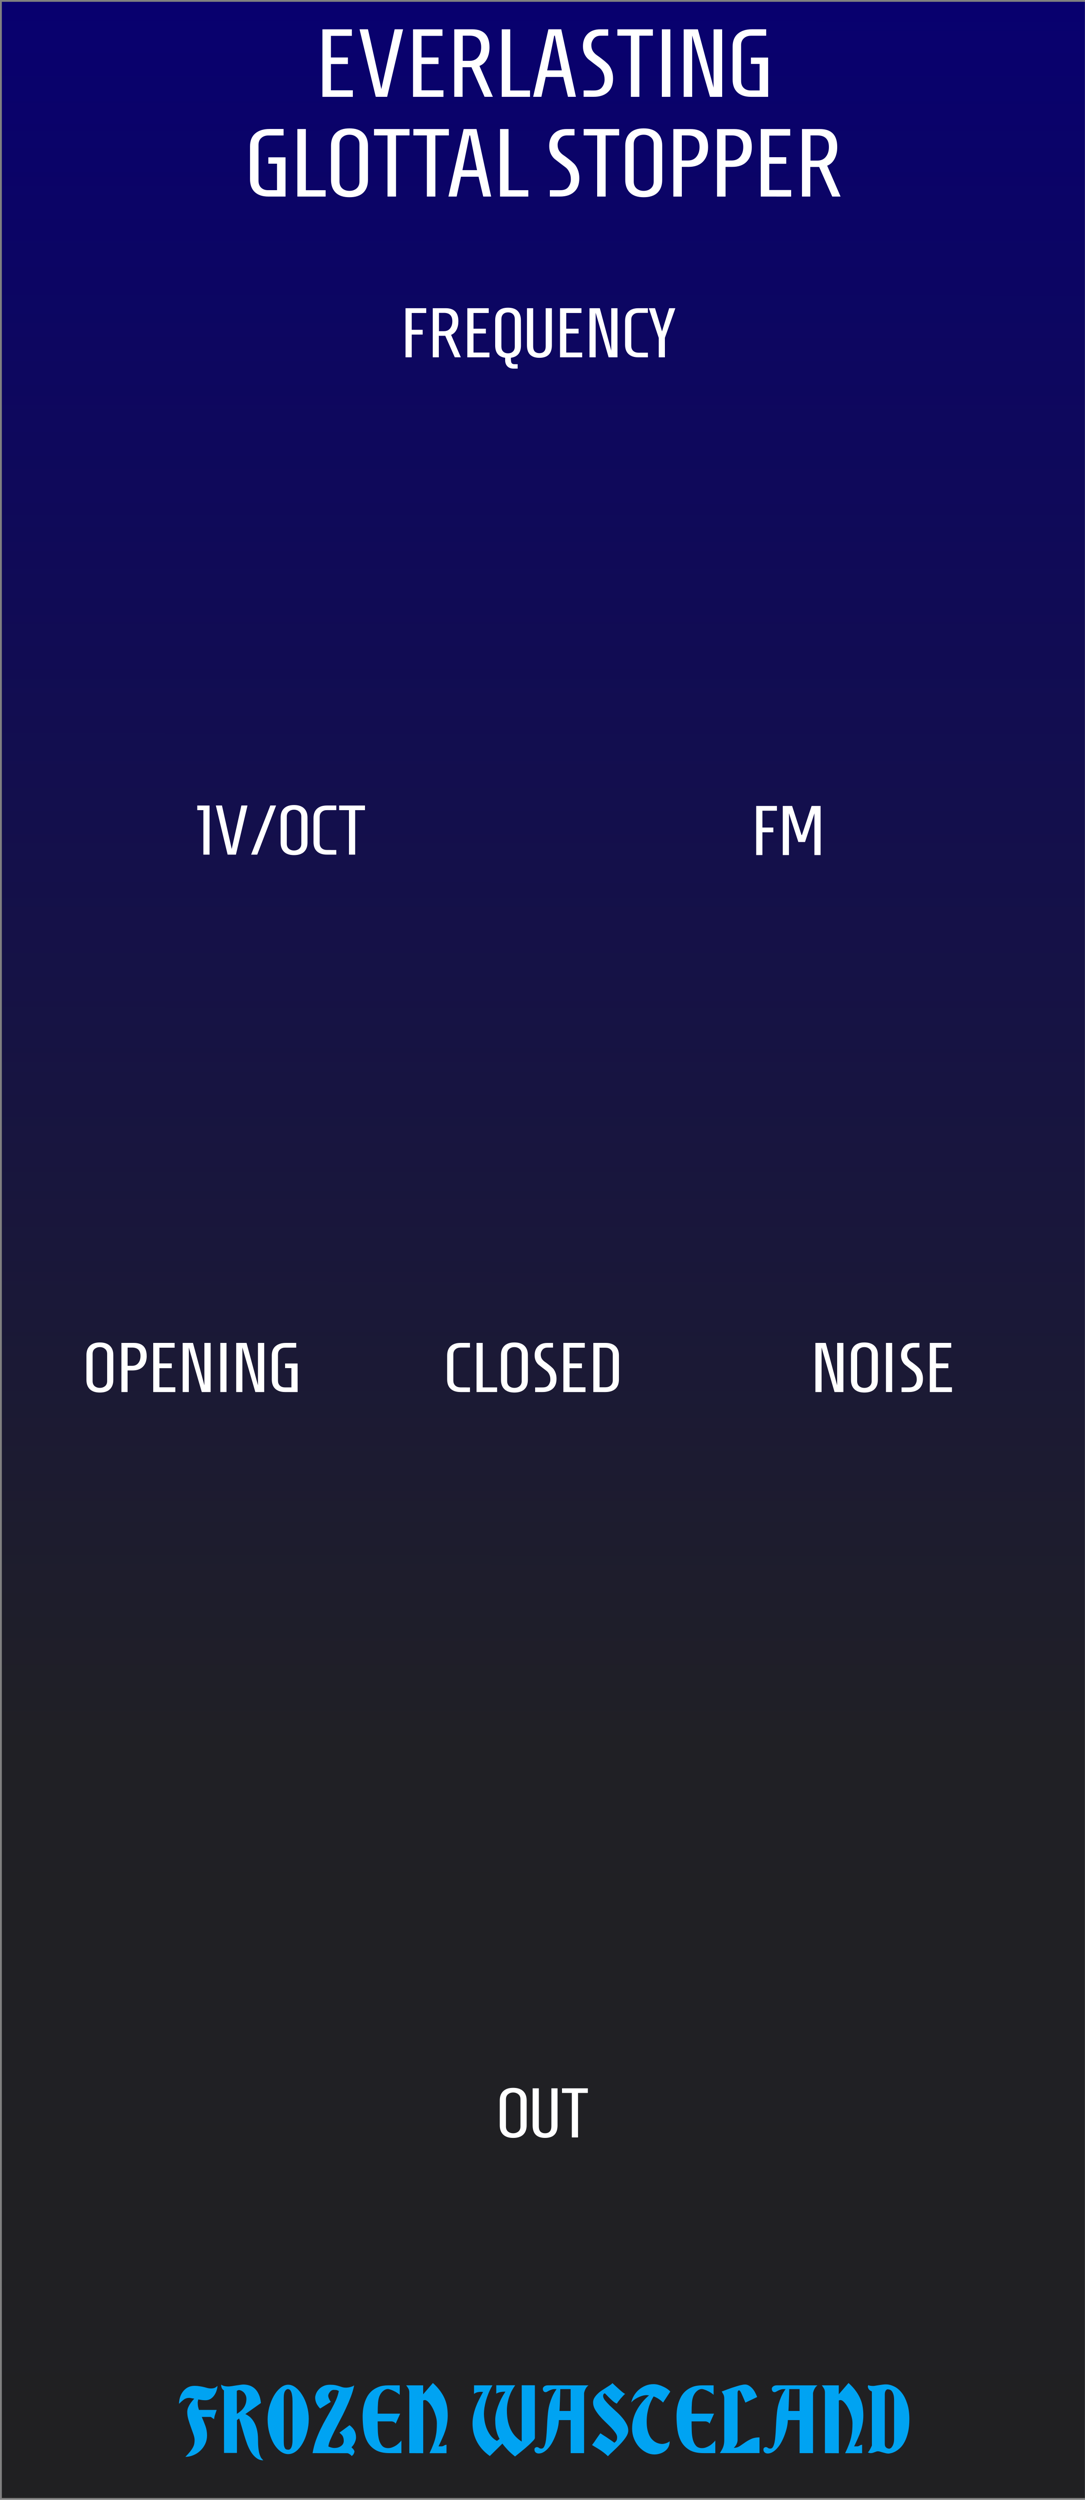 <?xml version="1.0" encoding="UTF-8" standalone="no"?>
<!-- Created with Inkscape (http://www.inkscape.org/) -->

<svg
   xmlns:dc="http://purl.org/dc/elements/1.1/"
   xmlns:cc="http://creativecommons.org/ns#"
   xmlns:rdf="http://www.w3.org/1999/02/22-rdf-syntax-ns#"
   xmlns:svg="http://www.w3.org/2000/svg"
   xmlns="http://www.w3.org/2000/svg"
   xmlns:xlink="http://www.w3.org/1999/xlink"
   xmlns:sodipodi="http://sodipodi.sourceforge.net/DTD/sodipodi-0.dtd"
   xmlns:inkscape="http://www.inkscape.org/namespaces/inkscape"
   width="165"
   height="380"
   viewBox="0 0 43.656 100.542"
   version="1.1"
   id="svg11003"
   inkscape:version="0.92.2 (5c3e80d, 2017-08-06)"
   sodipodi:docname="EverlastingGlottalStopper.svg">
  <rect x="0" y="0" width="43.656" height="100.542" fill="#808080" stroke="none"/>
  <defs
     id="defs10997">
    <linearGradient
       inkscape:collect="always"
       id="linearGradient4682">
      <stop
         style="stop-color:#202022;stop-opacity:1;"
         offset="0"
         id="stop3387" />
      <stop
         style="stop-color:#202025;stop-opacity:1;"
         offset=".3"
         id="stop3388" />
      <stop
         style="stop-color:#08006f;stop-opacity:1;"
         offset="1"
         id="stop3389" />
    </linearGradient>
    <linearGradient
       inkscape:collect="always"
       xlink:href="#linearGradient4682"
       id="linearGradient4684"
       x1="35.22"
       y1="150.858"
       x2="35.24"
       y2="50.164"
       gradientUnits="userSpaceOnUse"
       gradientTransform="matrix(0.847,0,0,1,5.38,0)" />
  </defs>
  <sodipodi:namedview
     id="base"
     pagecolor="#ffffff"
     bordercolor="#666666"
     borderopacity="1.0"
     inkscape:pageopacity="0.0"
     inkscape:pageshadow="2"
     inkscape:zoom="2.8284271"
     inkscape:cx="-102.22425"
     inkscape:cy="200.72062"
     inkscape:document-units="px"
     inkscape:current-layer="layer1"
     showgrid="false"
     fit-margin-top="0"
     fit-margin-left="0"
     fit-margin-right="0"
     fit-margin-bottom="0"
     inkscape:window-width="3840"
     inkscape:window-height="2115"
     inkscape:window-x="-13"
     inkscape:window-y="-13"
     inkscape:window-maximized="1"
     units="px" />
  <g
     inkscape:label="Layer 1"
     inkscape:groupmode="layer"
     id="layer1"
     transform="translate(-35.146,-50.389)">
    <path
       inkscape:connector-curvature="0"
       id="path33493"
       d="M 35.22,50.462 H 78.797 V 150.858 H 35.22 Z m 0,0"
       style="fill:url(#linearGradient4684);fill-opacity:1;fill-rule:nonzero;stroke:none;stroke-width:0.29"
       inkscape:export-filename="/home/vortico/pics/tmp/LFOs.png"
       inkscape:export-xdpi="150.22649"
       inkscape:export-ydpi="150.22649" />
    <g
       style="font-style:normal;font-weight:normal;font-size:3.528px;line-height:1.25;font-family:sans-serif;letter-spacing:0px;word-spacing:0px;fill:#ffffff;fill-opacity:1;stroke:none;stroke-width:0.265"
       id="text5097" />
    <g
       aria-label="EVERLASTING"
       style="font-style:normal;font-variant:normal;font-weight:bold;font-stretch:normal;font-size:3.528px;line-height:1.25;font-family:Homenaje;-inkscape-font-specification:'Homenaje Bold';text-align:center;letter-spacing:0px;word-spacing:0px;text-anchor:middle;fill:#ffffff;fill-opacity:1;stroke:none;stroke-width:0.265"
       id="text136">
      <path
         d="m 48.119,54.284 v -2.716 h 1.184 v 0.264 h -0.842 v 0.869 h 0.683 v 0.264 h -0.683 v 1.056 h 0.881 v 0.264 z"
         style="font-style:normal;font-variant:normal;font-weight:bold;font-stretch:normal;font-size:3.881px;font-family:Homenaje;-inkscape-font-specification:'Homenaje Bold';stroke-width:0.265"
         id="path4270" />
      <path
         d="m 50.489,53.973 0.536,-2.406 h 0.338 l -0.64,2.716 h -0.458 l -0.652,-2.716 h 0.338 z"
         style="font-style:normal;font-variant:normal;font-weight:bold;font-stretch:normal;font-size:3.881px;font-family:Homenaje;-inkscape-font-specification:'Homenaje Bold';stroke-width:0.265"
         id="path4272" />
      <path
         d="m 51.765,54.284 v -2.716 h 1.184 v 0.264 h -0.842 v 0.869 h 0.683 v 0.264 h -0.683 v 1.056 h 0.881 v 0.264 z"
         style="font-style:normal;font-variant:normal;font-weight:bold;font-stretch:normal;font-size:3.881px;font-family:Homenaje;-inkscape-font-specification:'Homenaje Bold';stroke-width:0.265"
         id="path4274" />
      <path
         d="m 53.766,51.823 v 1.013 h 0.276 q 0.221,0 0.341,-0.151 0.124,-0.155 0.124,-0.396 0,-0.466 -0.466,-0.466 z m -0.008,1.269 v 1.191 h -0.334 v -2.716 h 0.718 q 0.699,0 0.699,0.722 0,0.272 -0.105,0.473 -0.105,0.202 -0.299,0.279 l 0.539,1.242 H 54.643 l -0.528,-1.191 z"
         style="font-style:normal;font-variant:normal;font-weight:bold;font-stretch:normal;font-size:3.881px;font-family:Homenaje;-inkscape-font-specification:'Homenaje Bold';stroke-width:0.265"
         id="path4276" />
      <path
         d="m 55.334,54.284 v -2.716 h 0.341 v 2.46 h 0.796 v 0.256 z"
         style="font-style:normal;font-variant:normal;font-weight:bold;font-stretch:normal;font-size:3.881px;font-family:Homenaje;-inkscape-font-specification:'Homenaje Bold';stroke-width:0.265"
         id="path4278" />
      <path
         d="m 57.212,51.567 h 0.516 l 0.59,2.716 H 58 L 57.81,53.484 h -0.706 l -0.175,0.799 h -0.33 z m 0.539,1.653 -0.279,-1.397 h -0.027 l -0.283,1.397 z"
         style="font-style:normal;font-variant:normal;font-weight:bold;font-stretch:normal;font-size:3.881px;font-family:Homenaje;-inkscape-font-specification:'Homenaje Bold';stroke-width:0.265"
         id="path4280" />
      <path
         d="m 59.053,54.028 q 0.221,0 0.318,-0.132 0.101,-0.132 0.101,-0.307 0,-0.175 -0.066,-0.295 -0.062,-0.124 -0.159,-0.194 -0.097,-0.074 -0.21,-0.159 -0.113,-0.085 -0.21,-0.163 -0.097,-0.081 -0.163,-0.217 -0.062,-0.136 -0.062,-0.31 0,-0.31 0.186,-0.497 0.186,-0.186 0.516,-0.186 h 0.314 v 0.256 h -0.299 q -0.186,0 -0.283,0.12 -0.097,0.12 -0.097,0.26 0,0.14 0.062,0.241 0.066,0.101 0.163,0.167 0.097,0.066 0.21,0.155 0.116,0.089 0.213,0.182 0.097,0.089 0.159,0.244 0.066,0.155 0.066,0.353 0,0.365 -0.21,0.551 -0.206,0.186 -0.567,0.186 h -0.407 v -0.256 z"
         style="font-style:normal;font-variant:normal;font-weight:bold;font-stretch:normal;font-size:3.881px;font-family:Homenaje;-inkscape-font-specification:'Homenaje Bold';stroke-width:0.265"
         id="path4282" />
      <path
         d="m 60.53,54.284 v -2.46 h -0.543 v -0.256 h 1.428 v 0.256 h -0.543 v 2.46 z"
         style="font-style:normal;font-variant:normal;font-weight:bold;font-stretch:normal;font-size:3.881px;font-family:Homenaje;-inkscape-font-specification:'Homenaje Bold';stroke-width:0.265"
         id="path4284" />
      <path
         d="m 61.777,54.284 v -2.716 h 0.341 v 2.716 z"
         style="font-style:normal;font-variant:normal;font-weight:bold;font-stretch:normal;font-size:3.881px;font-family:Homenaje;-inkscape-font-specification:'Homenaje Bold';stroke-width:0.265"
         id="path4286" />
      <path
         d="m 64.203,54.284 h -0.489 l -0.718,-2.468 v 2.468 h -0.341 v -2.716 h 0.57 l 0.633,2.348 v -2.348 h 0.345 z"
         style="font-style:normal;font-variant:normal;font-weight:bold;font-stretch:normal;font-size:3.881px;font-family:Homenaje;-inkscape-font-specification:'Homenaje Bold';stroke-width:0.265"
         id="path4288" />
      <path
         d="m 66.052,54.284 h -0.687 q -0.353,0 -0.547,-0.179 -0.194,-0.179 -0.194,-0.524 v -1.316 q 0,-0.341 0.21,-0.52 0.21,-0.179 0.57,-0.179 h 0.57 v 0.26 h -0.609 q -0.179,0 -0.291,0.105 -0.109,0.101 -0.109,0.272 v 1.447 q 0,0.175 0.105,0.276 0.105,0.101 0.279,0.101 h 0.361 v -1.067 h -0.349 v -0.256 h 0.691 z"
         style="font-style:normal;font-variant:normal;font-weight:bold;font-stretch:normal;font-size:3.881px;font-family:Homenaje;-inkscape-font-specification:'Homenaje Bold';stroke-width:0.265"
         id="path4290" />
    </g>
    <g
       aria-label="FREQUENCY"
       style="font-style:normal;font-variant:normal;font-weight:bold;font-stretch:normal;font-size:3.528px;line-height:1.25;font-family:Homenaje;-inkscape-font-specification:'Homenaje Bold';text-align:center;letter-spacing:0px;word-spacing:0px;text-anchor:middle;fill:#ffffff;fill-opacity:1;stroke:none;stroke-width:0.265"
       id="text299">
      <path
         d="m 51.463,64.761 v -1.976 h 0.833 v 0.192 h -0.584 v 0.677 h 0.44 v 0.192 h -0.44 v 0.914 z"
         style="font-style:normal;font-variant:normal;font-weight:bold;font-stretch:normal;font-size:2.822px;font-family:Homenaje;-inkscape-font-specification:'Homenaje Bold';stroke-width:0.265"
         id="path4293" />
      <path
         d="m 52.808,62.972 v 0.737 h 0.2 q 0.161,0 0.248,-0.11 0.09,-0.113 0.09,-0.288 0,-0.339 -0.339,-0.339 z m -0.006,0.923 v 0.866 h -0.243 v -1.976 h 0.522 q 0.508,0 0.508,0.525 0,0.198 -0.076,0.344 -0.076,0.147 -0.217,0.203 l 0.392,0.903 h -0.243 l -0.384,-0.866 z"
         style="font-style:normal;font-variant:normal;font-weight:bold;font-stretch:normal;font-size:2.822px;font-family:Homenaje;-inkscape-font-specification:'Homenaje Bold';stroke-width:0.265"
         id="path4295" />
      <path
         d="m 53.949,64.761 v -1.976 h 0.861 v 0.192 h -0.612 v 0.632 h 0.497 v 0.192 h -0.497 v 0.768 h 0.641 v 0.192 z"
         style="font-style:normal;font-variant:normal;font-weight:bold;font-stretch:normal;font-size:2.822px;font-family:Homenaje;-inkscape-font-specification:'Homenaje Bold';stroke-width:0.265"
         id="path4297" />
      <path
         d="m 56.107,64.278 q 0,0.446 -0.404,0.5 v 0.056 q 0,0.121 0.031,0.161 0.034,0.042 0.107,0.042 h 0.133 v 0.178 h -0.167 q -0.155,0 -0.246,-0.093 -0.09,-0.093 -0.09,-0.251 v -0.093 q -0.401,-0.054 -0.401,-0.5 v -1.005 q 0,-0.243 0.127,-0.375 0.13,-0.133 0.389,-0.133 0.262,0 0.389,0.133 0.13,0.133 0.13,0.375 z m -0.787,0.048 q 0,0.133 0.073,0.203 0.073,0.071 0.195,0.071 0.121,0 0.195,-0.071 0.076,-0.071 0.076,-0.203 V 63.226 q 0,-0.133 -0.076,-0.203 -0.073,-0.071 -0.195,-0.071 -0.121,0 -0.195,0.071 -0.073,0.071 -0.073,0.203 z"
         style="font-style:normal;font-variant:normal;font-weight:bold;font-stretch:normal;font-size:2.822px;font-family:Homenaje;-inkscape-font-specification:'Homenaje Bold';stroke-width:0.265"
         id="path4299" />
      <path
         d="m 56.35,62.785 h 0.248 v 1.535 q 0,0.135 0.065,0.206 0.068,0.068 0.186,0.068 0.119,0 0.186,-0.068 0.068,-0.071 0.068,-0.206 v -1.535 h 0.248 v 1.487 q 0,0.508 -0.502,0.508 -0.5,0 -0.5,-0.508 z"
         style="font-style:normal;font-variant:normal;font-weight:bold;font-stretch:normal;font-size:2.822px;font-family:Homenaje;-inkscape-font-specification:'Homenaje Bold';stroke-width:0.265"
         id="path4301" />
      <path
         d="m 57.68,64.761 v -1.976 h 0.861 v 0.192 h -0.612 v 0.632 h 0.497 v 0.192 h -0.497 v 0.768 h 0.641 v 0.192 z"
         style="font-style:normal;font-variant:normal;font-weight:bold;font-stretch:normal;font-size:2.822px;font-family:Homenaje;-inkscape-font-specification:'Homenaje Bold';stroke-width:0.265"
         id="path4303" />
      <path
         d="m 59.991,64.761 h -0.356 l -0.522,-1.795 v 1.795 h -0.248 v -1.976 h 0.415 l 0.46,1.707 v -1.707 h 0.251 z"
         style="font-style:normal;font-variant:normal;font-weight:bold;font-stretch:normal;font-size:2.822px;font-family:Homenaje;-inkscape-font-specification:'Homenaje Bold';stroke-width:0.265"
         id="path4305" />
      <path
         d="m 61.214,64.575 v 0.186 H 60.836 q -0.257,0 -0.398,-0.13 -0.141,-0.13 -0.141,-0.381 v -0.954 q 0,-0.251 0.141,-0.381 0.141,-0.13 0.398,-0.13 h 0.378 V 62.972 H 60.836 q -0.13,0 -0.212,0.076 -0.079,0.073 -0.079,0.198 v 1.056 q 0,0.124 0.079,0.2 0.082,0.073 0.212,0.073 z"
         style="font-style:normal;font-variant:normal;font-weight:bold;font-stretch:normal;font-size:2.822px;font-family:Homenaje;-inkscape-font-specification:'Homenaje Bold';stroke-width:0.265"
         id="path4307" />
      <path
         d="m 61.899,64.761 h -0.248 v -0.785 l -0.398,-1.191 h 0.248 l 0.282,0.934 0.288,-0.934 h 0.248 l -0.421,1.191 z"
         style="font-style:normal;font-variant:normal;font-weight:bold;font-stretch:normal;font-size:2.822px;font-family:Homenaje;-inkscape-font-specification:'Homenaje Bold';stroke-width:0.265"
         id="path4309" />
    </g>
    <g
       aria-label="OPENING"
       style="font-style:normal;font-variant:normal;font-weight:bold;font-stretch:normal;font-size:3.528px;line-height:1.25;font-family:Homenaje;-inkscape-font-specification:'Homenaje Bold';text-align:center;letter-spacing:0px;word-spacing:0px;text-anchor:middle;fill:#ffffff;fill-opacity:1;stroke:none;stroke-width:0.265"
       id="text303">
      <path
         d="m 39.705,105.889 q 0,0.24 -0.138,0.375 -0.138,0.133 -0.404,0.133 -0.262,0 -0.401,-0.133 -0.138,-0.135 -0.138,-0.375 v -0.999 q 0,-0.24 0.138,-0.373 0.138,-0.135 0.401,-0.135 0.265,0 0.404,0.135 0.138,0.133 0.138,0.373 z m -0.833,0.048 q 0,0.13 0.082,0.203 0.085,0.07 0.209,0.07 0.124,0 0.209,-0.07 0.085,-0.073 0.085,-0.203 v -1.095 q 0,-0.13 -0.085,-0.2 -0.085,-0.073 -0.209,-0.073 -0.124,0 -0.209,0.073 -0.082,0.071 -0.082,0.2 z"
         style="font-style:normal;font-variant:normal;font-weight:bold;font-stretch:normal;font-size:2.822px;font-family:Homenaje;-inkscape-font-specification:'Homenaje Bold';stroke-width:0.265"
         id="path4312" />
      <path
         d="m 40.28,104.588 v 0.734 h 0.181 q 0.161,0 0.248,-0.11 0.09,-0.11 0.09,-0.285 0,-0.339 -0.339,-0.339 z m 0.768,0.339 q 0,0.274 -0.15,0.429 -0.147,0.152 -0.421,0.152 h -0.198 v 0.869 h -0.248 v -1.976 h 0.5 q 0.516,0 0.516,0.525 z"
         style="font-style:normal;font-variant:normal;font-weight:bold;font-stretch:normal;font-size:2.822px;font-family:Homenaje;-inkscape-font-specification:'Homenaje Bold';stroke-width:0.265"
         id="path4314" />
      <path
         d="m 41.311,106.377 v -1.976 h 0.861 v 0.192 h -0.612 v 0.632 h 0.497 v 0.192 h -0.497 v 0.768 h 0.641 v 0.192 z"
         style="font-style:normal;font-variant:normal;font-weight:bold;font-stretch:normal;font-size:2.822px;font-family:Homenaje;-inkscape-font-specification:'Homenaje Bold';stroke-width:0.265"
         id="path4316" />
      <path
         d="m 43.621,106.377 h -0.356 l -0.522,-1.795 v 1.795 h -0.248 v -1.976 h 0.415 l 0.46,1.707 v -1.707 h 0.251 z"
         style="font-style:normal;font-variant:normal;font-weight:bold;font-stretch:normal;font-size:2.822px;font-family:Homenaje;-inkscape-font-specification:'Homenaje Bold';stroke-width:0.265"
         id="path4318" />
      <path
         d="m 44.011,106.377 v -1.976 h 0.248 v 1.976 z"
         style="font-style:normal;font-variant:normal;font-weight:bold;font-stretch:normal;font-size:2.822px;font-family:Homenaje;-inkscape-font-specification:'Homenaje Bold';stroke-width:0.265"
         id="path4320" />
      <path
         d="m 45.776,106.377 h -0.356 l -0.522,-1.795 v 1.795 h -0.248 v -1.976 h 0.415 l 0.46,1.707 v -1.707 h 0.251 z"
         style="font-style:normal;font-variant:normal;font-weight:bold;font-stretch:normal;font-size:2.822px;font-family:Homenaje;-inkscape-font-specification:'Homenaje Bold';stroke-width:0.265"
         id="path4322" />
      <path
         d="M 47.121,106.377 H 46.621 q -0.257,0 -0.398,-0.13 -0.141,-0.13 -0.141,-0.381 v -0.957 q 0,-0.248 0.152,-0.378 0.152,-0.13 0.415,-0.13 h 0.415 v 0.189 H 46.621 q -0.13,0 -0.212,0.076 -0.079,0.073 -0.079,0.198 v 1.053 q 0,0.127 0.076,0.2 0.076,0.073 0.203,0.073 h 0.262 v -0.776 h -0.254 v -0.186 h 0.502 z"
         style="font-style:normal;font-variant:normal;font-weight:bold;font-stretch:normal;font-size:2.822px;font-family:Homenaje;-inkscape-font-specification:'Homenaje Bold';stroke-width:0.265"
         id="path4324" />
    </g>
    <g
       aria-label="CLOSED"
       style="font-style:normal;font-variant:normal;font-weight:bold;font-stretch:normal;font-size:3.528px;line-height:1.25;font-family:Homenaje;-inkscape-font-specification:'Homenaje Bold';text-align:center;letter-spacing:0px;word-spacing:0px;text-anchor:middle;fill:#ffffff;fill-opacity:1;stroke:none;stroke-width:0.265"
       id="text307">
      <path
         d="m 54.055,106.191 v 0.186 h -0.378 q -0.257,0 -0.398,-0.13 -0.141,-0.13 -0.141,-0.381 v -0.954 q 0,-0.251 0.141,-0.381 0.141,-0.13 0.398,-0.13 H 54.055 v 0.186 h -0.378 q -0.13,0 -0.212,0.076 -0.079,0.073 -0.079,0.198 v 1.056 q 0,0.124 0.079,0.2 0.082,0.073 0.212,0.073 z"
         style="font-style:normal;font-variant:normal;font-weight:bold;font-stretch:normal;font-size:2.822px;font-family:Homenaje;-inkscape-font-specification:'Homenaje Bold';stroke-width:0.265"
         id="path4327" />
      <path
         d="m 54.32,106.377 v -1.976 h 0.248 v 1.789 h 0.579 v 0.186 z"
         style="font-style:normal;font-variant:normal;font-weight:bold;font-stretch:normal;font-size:2.822px;font-family:Homenaje;-inkscape-font-specification:'Homenaje Bold';stroke-width:0.265"
         id="path4329" />
      <path
         d="m 56.385,105.889 q 0,0.24 -0.138,0.375 -0.138,0.133 -0.404,0.133 -0.262,0 -0.401,-0.133 -0.138,-0.135 -0.138,-0.375 v -0.999 q 0,-0.24 0.138,-0.373 0.138,-0.135 0.401,-0.135 0.265,0 0.404,0.135 0.138,0.133 0.138,0.373 z m -0.833,0.048 q 0,0.13 0.082,0.203 0.085,0.07 0.209,0.07 0.124,0 0.209,-0.07 0.085,-0.073 0.085,-0.203 v -1.095 q 0,-0.13 -0.085,-0.2 -0.085,-0.073 -0.209,-0.073 -0.124,0 -0.209,0.073 -0.082,0.071 -0.082,0.2 z"
         style="font-style:normal;font-variant:normal;font-weight:bold;font-stretch:normal;font-size:2.822px;font-family:Homenaje;-inkscape-font-specification:'Homenaje Bold';stroke-width:0.265"
         id="path4331" />
      <path
         d="m 56.986,106.191 q 0.161,0 0.231,-0.096 0.073,-0.096 0.073,-0.223 0,-0.127 -0.048,-0.214 -0.045,-0.09 -0.116,-0.141 -0.071,-0.054 -0.152,-0.116 -0.082,-0.062 -0.152,-0.119 -0.071,-0.059 -0.119,-0.158 -0.045,-0.099 -0.045,-0.226 0,-0.226 0.135,-0.361 0.135,-0.135 0.375,-0.135 h 0.229 v 0.186 h -0.217 q -0.135,0 -0.206,0.087 -0.071,0.087 -0.071,0.189 0,0.102 0.045,0.175 0.048,0.073 0.119,0.121 0.071,0.048 0.152,0.113 0.085,0.065 0.155,0.133 0.071,0.065 0.116,0.178 0.048,0.113 0.048,0.257 0,0.265 -0.152,0.401 -0.15,0.135 -0.412,0.135 h -0.296 v -0.186 z"
         style="font-style:normal;font-variant:normal;font-weight:bold;font-stretch:normal;font-size:2.822px;font-family:Homenaje;-inkscape-font-specification:'Homenaje Bold';stroke-width:0.265"
         id="path4333" />
      <path
         d="m 57.814,106.377 v -1.976 h 0.861 v 0.192 h -0.612 v 0.632 h 0.497 v 0.192 h -0.497 v 0.768 h 0.641 v 0.192 z"
         style="font-style:normal;font-variant:normal;font-weight:bold;font-stretch:normal;font-size:2.822px;font-family:Homenaje;-inkscape-font-specification:'Homenaje Bold';stroke-width:0.265"
         id="path4335" />
      <path
         d="m 59.27,106.185 h 0.24 q 0.13,0 0.209,-0.073 0.082,-0.076 0.082,-0.2 V 104.867 q 0,-0.124 -0.082,-0.198 -0.079,-0.076 -0.209,-0.076 h -0.24 z m -0.251,0.192 v -1.976 h 0.491 q 0.257,0 0.398,0.13 0.141,0.13 0.141,0.381 v 0.954 q 0,0.251 -0.141,0.381 -0.141,0.127 -0.398,0.13 z"
         style="font-style:normal;font-variant:normal;font-weight:bold;font-stretch:normal;font-size:2.822px;font-family:Homenaje;-inkscape-font-specification:'Homenaje Bold';stroke-width:0.265"
         id="path4337" />
    </g>
    <g
       style="font-style:normal;font-variant:normal;font-weight:bold;font-stretch:normal;font-size:3.528px;line-height:1.25;font-family:Consolas;-inkscape-font-specification:'Consolas Bold';text-align:center;letter-spacing:0px;word-spacing:0px;text-anchor:middle;fill:#ffffff;fill-opacity:1;stroke:none;stroke-width:0.265"
       id="text373" />
    <g
       style="font-style:normal;font-variant:normal;font-weight:bold;font-stretch:normal;font-size:13.333px;line-height:1.25;font-family:Consolas;-inkscape-font-specification:'Consolas Bold';text-align:center;letter-spacing:0px;word-spacing:0px;text-anchor:middle;fill:#ffffff;fill-opacity:1;stroke:none"
       id="flowRoot250" />
    <g
       aria-label="FROZEN WASTELAND"
       style="font-style:normal;font-variant:normal;font-weight:bold;font-stretch:normal;font-size:3.528px;line-height:1.25;font-family:Consolas;-inkscape-font-specification:'Consolas Bold';text-align:start;letter-spacing:0px;word-spacing:0px;text-anchor:start;fill:#00a3f2;fill-opacity:1;stroke:none;stroke-width:0.265"
       id="text3885-7">
      <path
         d="m 42.605,149.202 q 0.12,-0.12 0.191,-0.212 0.074,-0.092 0.113,-0.169 0.042,-0.078 0.053,-0.145 0.014,-0.071 0.014,-0.148 0,-0.095 -0.046,-0.229 -0.046,-0.134 -0.102,-0.286 -0.056,-0.152 -0.102,-0.31 -0.046,-0.159 -0.046,-0.303 0,-0.078 0.025,-0.152 0.028,-0.074 0.067,-0.141 0.042,-0.071 0.092,-0.131 0.049,-0.064 0.099,-0.113 -0.071,-0.014 -0.123,-0.021 -0.053,-0.011 -0.078,-0.011 -0.131,0 -0.222,0.07 -0.088,0.067 -0.191,0.169 0,-0.12 0.035,-0.247 0.039,-0.131 0.116,-0.236 0.078,-0.106 0.194,-0.173 0.12,-0.067 0.282,-0.067 0.113,0 0.208,0.018 0.099,0.014 0.18,0.035 0.081,0.021 0.148,0.039 0.067,0.014 0.12,0.014 0.081,0 0.141,-0.021 0.064,-0.025 0.123,-0.085 0,0.078 -0.032,0.176 -0.028,0.099 -0.088,0.191 -0.056,0.088 -0.148,0.152 -0.092,0.06 -0.212,0.06 -0.06,0 -0.138,-0.007 -0.074,-0.011 -0.155,-0.025 -0.007,0.025 -0.011,0.046 -0.004,0.021 -0.007,0.039 -0.004,0.021 -0.004,0.039 0,0.078 0.011,0.152 0.014,0.07 0.039,0.145 h 0.713 l -0.081,0.24 q -0.011,0.046 -0.014,0.067 -0.004,0.021 -0.011,0.067 l -0.131,-0.092 h -0.363 q 0.078,0.176 0.145,0.36 0.067,0.18 0.067,0.385 0,0.183 -0.074,0.342 -0.074,0.155 -0.198,0.272 -0.12,0.116 -0.279,0.18 -0.155,0.067 -0.321,0.067 z"
         style="font-style:normal;font-variant:normal;font-weight:normal;font-stretch:normal;font-family:'Bradley Gratis';-inkscape-font-specification:'Bradley Gratis';text-align:start;text-anchor:start;fill:#00a3f2;fill-opacity:1;stroke-width:0.265"
         id="path4342" />
      <path
         d="m 44.676,147.473 q 0.071,-0.042 0.138,-0.099 0.071,-0.056 0.123,-0.127 0.056,-0.071 0.088,-0.162 0.035,-0.095 0.035,-0.212 0,-0.099 -0.039,-0.166 -0.035,-0.071 -0.085,-0.113 -0.049,-0.042 -0.099,-0.06 -0.046,-0.018 -0.071,-0.018 -0.028,0 -0.053,0.011 -0.021,0.011 -0.039,0.025 z m -0.519,-0.942 q -0.113,-0.064 -0.113,-0.236 0.032,0.032 0.113,0.056 0.081,0.021 0.173,0.021 0.046,0 0.131,-0.011 0.085,-0.014 0.173,-0.028 0.092,-0.014 0.173,-0.025 0.085,-0.014 0.131,-0.014 0.116,0 0.233,0.035 0.116,0.035 0.215,0.12 0.099,0.085 0.166,0.229 0.071,0.141 0.092,0.36 l -0.628,0.445 q 0.071,0.028 0.159,0.095 0.088,0.067 0.166,0.187 0.081,0.12 0.134,0.307 0.053,0.183 0.053,0.452 0,0.233 0.021,0.377 0.021,0.145 0.053,0.233 0.032,0.088 0.067,0.131 0.039,0.046 0.071,0.078 -0.155,0 -0.275,-0.092 -0.12,-0.088 -0.212,-0.233 -0.092,-0.145 -0.162,-0.328 -0.067,-0.183 -0.123,-0.37 -0.056,-0.187 -0.106,-0.36 -0.046,-0.173 -0.095,-0.3 -0.025,0.018 -0.049,0.035 -0.021,0.014 -0.039,0.032 v 1.319 h -0.519 z"
         style="font-style:normal;font-variant:normal;font-weight:normal;font-stretch:normal;font-family:'Bradley Gratis';-inkscape-font-specification:'Bradley Gratis';text-align:start;text-anchor:start;fill:#00a3f2;fill-opacity:1;stroke-width:0.265"
         id="path4344" />
      <path
         d="m 46.563,148.581 q 0,0.12 0.014,0.187 0.018,0.067 0.042,0.102 0.028,0.032 0.064,0.039 0.035,0.007 0.071,0.007 0.071,0 0.116,-0.095 0.046,-0.099 0.046,-0.3 v -1.531 q 0,-0.159 -0.018,-0.258 -0.014,-0.102 -0.042,-0.155 -0.025,-0.056 -0.06,-0.078 -0.032,-0.021 -0.064,-0.021 -0.067,0 -0.12,0.085 -0.049,0.081 -0.049,0.261 z m 1.005,-0.885 q 0,0.258 -0.067,0.508 -0.064,0.25 -0.176,0.448 -0.109,0.198 -0.261,0.321 -0.152,0.12 -0.321,0.12 -0.159,0 -0.31,-0.109 -0.148,-0.109 -0.265,-0.3 -0.113,-0.191 -0.183,-0.445 -0.071,-0.254 -0.071,-0.543 0,-0.236 0.064,-0.483 0.067,-0.25 0.18,-0.452 0.113,-0.201 0.265,-0.328 0.152,-0.131 0.321,-0.131 0.148,0 0.293,0.109 0.148,0.109 0.265,0.3 0.12,0.187 0.194,0.441 0.074,0.254 0.074,0.543 z"
         style="font-style:normal;font-variant:normal;font-weight:normal;font-stretch:normal;font-family:'Bradley Gratis';-inkscape-font-specification:'Bradley Gratis';text-align:start;text-anchor:start;fill:#00a3f2;fill-opacity:1;stroke-width:0.265"
         id="path4346" />
      <path
         d="m 47.723,149.054 q 0.046,-0.272 0.131,-0.512 0.088,-0.24 0.194,-0.459 0.106,-0.219 0.219,-0.416 0.116,-0.201 0.219,-0.388 0.102,-0.187 0.18,-0.363 0.078,-0.18 0.113,-0.36 -0.028,-0.018 -0.067,-0.032 -0.035,-0.014 -0.138,-0.014 -0.053,0 -0.095,0.028 -0.039,0.025 -0.067,0.064 -0.028,0.035 -0.046,0.078 -0.014,0.039 -0.014,0.064 0,0.028 0.011,0.067 0.014,0.035 0.028,0.071 0.018,0.035 0.035,0.067 0.018,0.028 0.032,0.042 l -0.43,0.268 q -0.085,-0.081 -0.145,-0.198 -0.056,-0.12 -0.056,-0.24 0,-0.06 0.032,-0.148 0.032,-0.088 0.102,-0.169 0.071,-0.085 0.183,-0.141 0.116,-0.06 0.282,-0.06 0.131,0 0.219,0.018 0.088,0.018 0.155,0.042 0.067,0.021 0.123,0.039 0.06,0.018 0.134,0.018 0.046,0 0.099,-0.007 0.053,-0.007 0.099,-0.021 0.046,-0.014 0.081,-0.028 0.039,-0.018 0.06,-0.039 -0.042,0.222 -0.134,0.462 -0.092,0.24 -0.205,0.48 -0.109,0.24 -0.233,0.469 -0.12,0.229 -0.222,0.43 -0.099,0.198 -0.169,0.36 -0.067,0.159 -0.074,0.261 0.141,0.06 0.24,0.06 0.064,0 0.131,-0.014 0.067,-0.018 0.12,-0.053 0.056,-0.035 0.092,-0.088 0.035,-0.057 0.035,-0.134 0,-0.078 -0.018,-0.127 -0.014,-0.053 -0.039,-0.085 -0.025,-0.035 -0.056,-0.06 -0.032,-0.028 -0.06,-0.056 l 0.406,-0.3 q 0.141,0.106 0.201,0.226 0.06,0.12 0.06,0.261 0,0.067 -0.021,0.131 -0.018,0.06 -0.046,0.113 -0.025,0.049 -0.06,0.092 -0.032,0.042 -0.056,0.067 l 0.06,0.06 q 0.018,0.018 0.039,0.053 0.021,0.032 0.021,0.056 0,0.028 -0.025,0.081 -0.021,0.056 -0.088,0.099 -0.025,-0.032 -0.056,-0.056 -0.028,-0.021 -0.06,-0.039 -0.032,-0.018 -0.067,-0.018 z"
         style="font-style:normal;font-variant:normal;font-weight:normal;font-stretch:normal;font-family:'Bradley Gratis';-inkscape-font-specification:'Bradley Gratis';text-align:start;text-anchor:start;fill:#00a3f2;fill-opacity:1;stroke-width:0.265"
         id="path4348" />
      <path
         d="m 51.229,146.327 v 0.381 q -0.039,-0.035 -0.102,-0.078 -0.06,-0.042 -0.131,-0.074 -0.067,-0.035 -0.134,-0.056 -0.067,-0.025 -0.113,-0.025 -0.085,0 -0.173,0.067 -0.088,0.067 -0.145,0.18 -0.056,0.109 -0.074,0.289 -0.014,0.176 -0.014,0.455 h 0.903 l -0.18,0.402 q -0.035,-0.053 -0.085,-0.071 -0.046,-0.021 -0.085,-0.021 h -0.554 q 0,0.201 0.007,0.395 0.007,0.191 0.046,0.342 0.042,0.152 0.127,0.247 0.085,0.092 0.243,0.092 0.085,0 0.166,-0.032 0.085,-0.032 0.155,-0.078 0.071,-0.049 0.123,-0.102 0.056,-0.053 0.088,-0.095 v 0.508 h -0.476 q -0.342,0 -0.554,-0.12 -0.212,-0.123 -0.332,-0.328 -0.116,-0.208 -0.159,-0.48 -0.039,-0.272 -0.039,-0.568 0,-0.074 0.011,-0.194 0.011,-0.123 0.046,-0.258 0.035,-0.138 0.102,-0.275 0.067,-0.141 0.18,-0.25 0.116,-0.113 0.286,-0.183 0.169,-0.07 0.409,-0.07 z"
         style="font-style:normal;font-variant:normal;font-weight:normal;font-stretch:normal;font-family:'Bradley Gratis';-inkscape-font-specification:'Bradley Gratis';text-align:start;text-anchor:start;fill:#00a3f2;fill-opacity:1;stroke-width:0.265"
         id="path4350" />
      <path
         d="m 51.615,149.054 v -2.438 q 0,-0.099 -0.042,-0.166 -0.042,-0.071 -0.085,-0.123 h 0.684 v 0.36 l 0.392,-0.455 q 0.18,0.162 0.296,0.325 0.116,0.159 0.183,0.321 0.067,0.159 0.092,0.325 0.025,0.162 0.025,0.335 0,0.169 -0.028,0.325 -0.025,0.152 -0.074,0.3 -0.049,0.148 -0.12,0.3 -0.067,0.152 -0.148,0.318 h 0.127 q 0.046,0 0.095,-0.032 0.049,-0.032 0.099,-0.032 v 0.339 h -0.684 q 0.095,-0.194 0.152,-0.349 0.06,-0.155 0.092,-0.296 0.032,-0.141 0.042,-0.275 0.011,-0.134 0.011,-0.286 0,-0.152 -0.053,-0.314 -0.049,-0.166 -0.123,-0.303 -0.074,-0.138 -0.159,-0.226 -0.081,-0.088 -0.148,-0.088 -0.042,0 -0.067,0.021 v 2.117 z"
         style="font-style:normal;font-variant:normal;font-weight:normal;font-stretch:normal;font-family:'Bradley Gratis';-inkscape-font-specification:'Bradley Gratis';text-align:start;text-anchor:start;fill:#00a3f2;fill-opacity:1;stroke-width:0.265"
         id="path4352" />
      <path
         d="m 54.854,149.17 q -0.191,-0.138 -0.325,-0.293 -0.134,-0.159 -0.215,-0.328 -0.081,-0.169 -0.12,-0.342 -0.035,-0.176 -0.035,-0.346 0,-0.166 0.035,-0.328 0.035,-0.166 0.092,-0.325 0.06,-0.162 0.138,-0.314 0.078,-0.155 0.159,-0.303 h -0.021 q -0.011,0 -0.025,0 -0.011,-0.004 -0.028,-0.004 -0.056,0 -0.138,0.014 -0.078,0.014 -0.152,0.071 v -0.346 h 0.741 q -0.092,0.159 -0.159,0.321 -0.064,0.159 -0.106,0.31 -0.039,0.148 -0.06,0.282 -0.018,0.131 -0.018,0.236 0,0.106 0.021,0.254 0.021,0.148 0.078,0.307 0.06,0.155 0.159,0.296 0.102,0.141 0.265,0.229 l 0.106,-0.078 q -0.064,-0.12 -0.099,-0.229 -0.035,-0.113 -0.053,-0.212 -0.014,-0.099 -0.018,-0.18 -0.004,-0.085 -0.004,-0.152 0,-0.109 0.028,-0.247 0.028,-0.138 0.081,-0.286 0.053,-0.148 0.127,-0.3 0.078,-0.152 0.173,-0.296 -0.134,0 -0.222,0.021 -0.085,0.021 -0.145,0.06 v -0.339 h 0.762 q -0.064,0.088 -0.127,0.201 -0.06,0.109 -0.106,0.24 -0.046,0.127 -0.074,0.272 -0.028,0.145 -0.028,0.296 0,0.258 0.046,0.459 0.046,0.198 0.127,0.349 0.081,0.152 0.191,0.261 0.109,0.109 0.233,0.187 v -2.265 h 0.529 v 2.12 q 0,0.025 -0.035,0.071 -0.035,0.042 -0.092,0.099 -0.053,0.057 -0.127,0.123 -0.071,0.064 -0.145,0.127 -0.176,0.148 -0.399,0.325 -0.173,-0.134 -0.296,-0.265 -0.123,-0.131 -0.212,-0.254 z"
         style="font-style:normal;font-variant:normal;font-weight:normal;font-stretch:normal;font-family:'Bradley Gratis';-inkscape-font-specification:'Bradley Gratis';text-align:start;text-anchor:start;fill:#00a3f2;fill-opacity:1;stroke-width:0.265"
         id="path4354" />
      <path
         d="m 58.106,147.357 v -0.878 h -0.416 q -0.004,0.236 -0.014,0.469 -0.007,0.229 -0.018,0.409 z m 0.72,-1.03 q -0.039,0.028 -0.074,0.07 -0.032,0.042 -0.056,0.092 -0.021,0.046 -0.035,0.092 -0.014,0.042 -0.014,0.074 v 2.399 h -0.54 v -1.33 H 57.633 q -0.004,0.127 -0.035,0.279 -0.032,0.148 -0.088,0.3 -0.053,0.148 -0.127,0.289 -0.071,0.138 -0.162,0.243 -0.088,0.106 -0.191,0.169 -0.099,0.064 -0.208,0.064 -0.071,0 -0.123,-0.042 -0.049,-0.042 -0.049,-0.12 0,-0.049 0.032,-0.07 0.032,-0.025 0.067,-0.025 0.032,0 0.049,0.011 0.018,0.007 0.032,0.021 0.018,0.011 0.039,0.021 0.021,0.007 0.06,0.007 0.064,0 0.102,-0.064 0.039,-0.067 0.064,-0.176 0.025,-0.113 0.035,-0.258 0.014,-0.148 0.021,-0.31 0.007,-0.162 0.018,-0.328 0.011,-0.169 0.028,-0.325 0.021,-0.183 0.064,-0.335 0.046,-0.152 0.095,-0.268 0.049,-0.116 0.099,-0.198 0.049,-0.081 0.085,-0.131 h -0.078 q -0.067,0 -0.123,0.021 -0.056,0.018 -0.102,0.042 -0.042,0.021 -0.078,0.042 -0.032,0.018 -0.056,0.018 -0.06,0 -0.088,-0.042 -0.028,-0.042 -0.028,-0.095 0,-0.049 0.053,-0.092 0.056,-0.046 0.155,-0.046 z"
         style="font-style:normal;font-variant:normal;font-weight:normal;font-stretch:normal;font-family:'Bradley Gratis';-inkscape-font-specification:'Bradley Gratis';text-align:start;text-anchor:start;fill:#00a3f2;fill-opacity:1;stroke-width:0.265"
         id="path4356" />
      <path
         d="m 59.606,149.177 q -0.081,-0.081 -0.187,-0.159 -0.102,-0.078 -0.201,-0.138 -0.095,-0.06 -0.169,-0.102 -0.071,-0.042 -0.081,-0.053 0.035,-0.042 0.088,-0.116 0.053,-0.078 0.102,-0.152 0.053,-0.074 0.092,-0.131 0.042,-0.06 0.053,-0.071 0.049,0.032 0.134,0.088 0.088,0.053 0.173,0.113 0.088,0.06 0.159,0.109 0.071,0.049 0.092,0.07 0.049,-0.028 0.081,-0.074 0.035,-0.046 0.035,-0.148 0,-0.088 -0.074,-0.187 -0.071,-0.099 -0.176,-0.208 -0.106,-0.109 -0.233,-0.229 -0.127,-0.12 -0.233,-0.247 -0.106,-0.127 -0.18,-0.258 -0.071,-0.131 -0.071,-0.268 0,-0.099 0.049,-0.183 0.053,-0.088 0.131,-0.162 0.078,-0.078 0.169,-0.138 0.095,-0.064 0.18,-0.116 0.088,-0.056 0.155,-0.099 0.067,-0.046 0.095,-0.081 0.021,0.018 0.092,0.088 0.074,0.067 0.159,0.145 0.085,0.078 0.159,0.138 0.078,0.06 0.102,0.06 -0.035,0.028 -0.088,0.085 -0.049,0.053 -0.102,0.113 -0.049,0.06 -0.092,0.116 -0.039,0.053 -0.056,0.081 -0.081,-0.035 -0.162,-0.106 -0.081,-0.071 -0.148,-0.138 -0.067,-0.067 -0.113,-0.116 -0.046,-0.053 -0.06,-0.053 -0.028,0 -0.049,0.032 -0.018,0.028 -0.018,0.067 0,0.085 0.074,0.18 0.078,0.095 0.187,0.205 0.113,0.106 0.243,0.226 0.134,0.116 0.243,0.243 0.113,0.127 0.187,0.265 0.078,0.134 0.078,0.275 0,0.127 -0.095,0.268 -0.095,0.141 -0.229,0.282 -0.131,0.138 -0.268,0.265 -0.138,0.123 -0.226,0.219 z"
         style="font-style:normal;font-variant:normal;font-weight:normal;font-stretch:normal;font-family:'Bradley Gratis';-inkscape-font-specification:'Bradley Gratis';text-align:start;text-anchor:start;fill:#00a3f2;fill-opacity:1;stroke-width:0.265"
         id="path4358" />
      <path
         d="m 62.091,148.578 q 0,0.138 -0.056,0.24 -0.056,0.099 -0.148,0.162 -0.088,0.064 -0.198,0.095 -0.109,0.032 -0.215,0.032 -0.166,0 -0.325,-0.081 -0.159,-0.081 -0.286,-0.219 -0.127,-0.141 -0.205,-0.328 -0.078,-0.191 -0.078,-0.409 0,-0.392 0.18,-0.727 0.18,-0.339 0.501,-0.614 -0.028,-0.004 -0.053,-0.004 -0.021,-0.004 -0.046,-0.004 -0.085,0 -0.18,0.028 -0.095,0.028 -0.18,0.074 -0.085,0.042 -0.155,0.095 -0.067,0.053 -0.102,0.099 0.028,-0.138 0.106,-0.272 0.078,-0.134 0.194,-0.236 0.116,-0.102 0.268,-0.166 0.152,-0.064 0.332,-0.064 0.092,0 0.194,0.028 0.102,0.028 0.194,0.074 0.095,0.042 0.169,0.095 0.074,0.053 0.113,0.102 l -0.289,0.441 q -0.176,-0.173 -0.381,-0.247 -0.046,0.074 -0.095,0.176 -0.049,0.099 -0.092,0.226 -0.039,0.127 -0.067,0.282 -0.025,0.152 -0.025,0.332 0,0.169 0.025,0.3 0.028,0.131 0.071,0.226 0.042,0.095 0.095,0.159 0.056,0.064 0.113,0.106 0.134,0.095 0.307,0.106 0.071,0 0.162,-0.028 0.095,-0.032 0.152,-0.081 z"
         style="font-style:normal;font-variant:normal;font-weight:normal;font-stretch:normal;font-family:'Bradley Gratis';-inkscape-font-specification:'Bradley Gratis';text-align:start;text-anchor:start;fill:#00a3f2;fill-opacity:1;stroke-width:0.265"
         id="path4360" />
      <path
         d="m 63.859,146.327 v 0.381 q -0.039,-0.035 -0.102,-0.078 -0.06,-0.042 -0.131,-0.074 -0.067,-0.035 -0.134,-0.056 -0.067,-0.025 -0.113,-0.025 -0.085,0 -0.173,0.067 -0.088,0.067 -0.145,0.18 -0.056,0.109 -0.074,0.289 -0.014,0.176 -0.014,0.455 h 0.903 l -0.18,0.402 q -0.035,-0.053 -0.085,-0.071 -0.046,-0.021 -0.085,-0.021 h -0.554 q 0,0.201 0.007,0.395 0.007,0.191 0.046,0.342 0.042,0.152 0.127,0.247 0.085,0.092 0.243,0.092 0.085,0 0.166,-0.032 0.085,-0.032 0.155,-0.078 0.071,-0.049 0.123,-0.102 0.056,-0.053 0.088,-0.095 v 0.508 h -0.476 q -0.342,0 -0.554,-0.12 -0.212,-0.123 -0.332,-0.328 -0.116,-0.208 -0.159,-0.48 -0.039,-0.272 -0.039,-0.568 0,-0.074 0.011,-0.194 0.011,-0.123 0.046,-0.258 0.035,-0.138 0.102,-0.275 0.067,-0.141 0.18,-0.25 0.116,-0.113 0.286,-0.183 0.169,-0.07 0.409,-0.07 z"
         style="font-style:normal;font-variant:normal;font-weight:normal;font-stretch:normal;font-family:'Bradley Gratis';-inkscape-font-specification:'Bradley Gratis';text-align:start;text-anchor:start;fill:#00a3f2;fill-opacity:1;stroke-width:0.265"
         id="path4362" />
      <path
         d="m 65.138,147.022 q -0.088,-0.212 -0.152,-0.353 -0.064,-0.141 -0.099,-0.141 -0.039,0 -0.053,0.035 -0.011,0.032 -0.011,0.056 v 1.912 q 0,0.078 -0.042,0.162 -0.042,0.085 -0.113,0.148 0.131,0 0.233,-0.064 0.102,-0.067 0.212,-0.145 0.113,-0.081 0.25,-0.145 0.138,-0.067 0.342,-0.067 v 0.631 h -1.595 q 0.046,-0.067 0.078,-0.127 0.035,-0.06 0.056,-0.12 0.021,-0.06 0.032,-0.127 0.011,-0.067 0.011,-0.148 v -1.669 q 0,-0.113 -0.042,-0.183 -0.042,-0.074 -0.06,-0.102 0.014,-0.004 0.071,-0.025 0.06,-0.025 0.145,-0.056 0.085,-0.032 0.187,-0.067 0.102,-0.035 0.201,-0.064 0.099,-0.032 0.187,-0.049 0.088,-0.021 0.145,-0.021 0.088,0 0.166,0.049 0.078,0.049 0.141,0.123 0.064,0.074 0.109,0.166 0.046,0.088 0.074,0.166 z"
         style="font-style:normal;font-variant:normal;font-weight:normal;font-stretch:normal;font-family:'Bradley Gratis';-inkscape-font-specification:'Bradley Gratis';text-align:start;text-anchor:start;fill:#00a3f2;fill-opacity:1;stroke-width:0.265"
         id="path4364" />
      <path
         d="m 67.318,147.357 v -0.878 H 66.902 q -0.004,0.236 -0.014,0.469 -0.007,0.229 -0.018,0.409 z m 0.72,-1.03 q -0.039,0.028 -0.074,0.07 -0.032,0.042 -0.056,0.092 -0.021,0.046 -0.035,0.092 -0.014,0.042 -0.014,0.074 v 2.399 h -0.54 v -1.33 h -0.473 q -0.004,0.127 -0.035,0.279 -0.032,0.148 -0.088,0.3 -0.053,0.148 -0.127,0.289 -0.071,0.138 -0.162,0.243 -0.088,0.106 -0.191,0.169 -0.099,0.064 -0.208,0.064 -0.071,0 -0.123,-0.042 -0.049,-0.042 -0.049,-0.12 0,-0.049 0.032,-0.07 0.032,-0.025 0.067,-0.025 0.032,0 0.049,0.011 0.018,0.007 0.032,0.021 0.018,0.011 0.039,0.021 0.021,0.007 0.06,0.007 0.064,0 0.102,-0.064 0.039,-0.067 0.064,-0.176 0.025,-0.113 0.035,-0.258 0.014,-0.148 0.021,-0.31 0.007,-0.162 0.018,-0.328 0.011,-0.169 0.028,-0.325 0.021,-0.183 0.064,-0.335 0.046,-0.152 0.095,-0.268 0.049,-0.116 0.099,-0.198 0.049,-0.081 0.085,-0.131 h -0.078 q -0.067,0 -0.123,0.021 -0.056,0.018 -0.102,0.042 -0.042,0.021 -0.078,0.042 -0.032,0.018 -0.056,0.018 -0.06,0 -0.088,-0.042 -0.028,-0.042 -0.028,-0.095 0,-0.049 0.053,-0.092 0.056,-0.046 0.155,-0.046 z"
         style="font-style:normal;font-variant:normal;font-weight:normal;font-stretch:normal;font-family:'Bradley Gratis';-inkscape-font-specification:'Bradley Gratis';text-align:start;text-anchor:start;fill:#00a3f2;fill-opacity:1;stroke-width:0.265"
         id="path4366" />
      <path
         d="m 68.338,149.054 v -2.438 q 0,-0.099 -0.042,-0.166 -0.042,-0.071 -0.085,-0.123 h 0.684 v 0.36 l 0.392,-0.455 q 0.18,0.162 0.296,0.325 0.116,0.159 0.183,0.321 0.067,0.159 0.092,0.325 0.025,0.162 0.025,0.335 0,0.169 -0.028,0.325 -0.025,0.152 -0.074,0.3 -0.049,0.148 -0.12,0.3 -0.067,0.152 -0.148,0.318 h 0.127 q 0.046,0 0.095,-0.032 0.049,-0.032 0.099,-0.032 v 0.339 h -0.684 q 0.095,-0.194 0.152,-0.349 0.06,-0.155 0.092,-0.296 0.032,-0.141 0.042,-0.275 0.011,-0.134 0.011,-0.286 0,-0.152 -0.053,-0.314 -0.049,-0.166 -0.123,-0.303 -0.074,-0.138 -0.159,-0.226 -0.081,-0.088 -0.148,-0.088 -0.042,0 -0.067,0.021 v 2.117 z"
         style="font-style:normal;font-variant:normal;font-weight:normal;font-stretch:normal;font-family:'Bradley Gratis';-inkscape-font-specification:'Bradley Gratis';text-align:start;text-anchor:start;fill:#00a3f2;fill-opacity:1;stroke-width:0.265"
         id="path4368" />
      <path
         d="m 70.227,146.574 q -0.092,-0.039 -0.127,-0.095 -0.035,-0.056 -0.035,-0.106 0,-0.042 0.028,-0.053 0.028,0.018 0.078,0.025 0.049,0.007 0.113,0.007 0.032,0 0.088,-0.011 0.06,-0.011 0.131,-0.021 0.071,-0.011 0.145,-0.021 0.078,-0.011 0.145,-0.011 0.162,0 0.332,0.085 0.169,0.081 0.303,0.254 0.134,0.169 0.219,0.434 0.088,0.261 0.088,0.624 0,0.307 -0.053,0.529 -0.053,0.222 -0.134,0.377 -0.081,0.155 -0.18,0.25 -0.099,0.092 -0.194,0.145 -0.092,0.049 -0.169,0.067 -0.074,0.018 -0.109,0.018 -0.053,0 -0.113,-0.014 -0.06,-0.014 -0.12,-0.032 -0.056,-0.018 -0.109,-0.032 -0.049,-0.014 -0.085,-0.014 -0.039,0 -0.071,0.014 -0.032,0.011 -0.067,0.025 -0.032,0.011 -0.071,0.025 -0.039,0.011 -0.088,0.011 -0.018,0 -0.039,-0.004 -0.018,-0.004 -0.035,-0.011 -0.018,-0.007 -0.035,-0.018 0.028,-0.018 0.056,-0.06 0.028,-0.046 0.053,-0.095 0.028,-0.053 0.056,-0.116 z m 0.519,2.103 q 0,0.074 0.025,0.116 0.028,0.039 0.06,0.057 0.039,0.021 0.085,0.025 0.081,0 0.141,-0.109 0.064,-0.109 0.064,-0.279 v -1.549 q 0,-0.166 -0.032,-0.258 -0.032,-0.092 -0.074,-0.134 -0.042,-0.042 -0.085,-0.049 -0.042,-0.011 -0.067,-0.011 -0.042,0 -0.081,0.056 -0.035,0.057 -0.035,0.148 z"
         style="font-style:normal;font-variant:normal;font-weight:normal;font-stretch:normal;font-family:'Bradley Gratis';-inkscape-font-specification:'Bradley Gratis';text-align:start;text-anchor:start;fill:#00a3f2;fill-opacity:1;stroke-width:0.265"
         id="path4370" />
    </g>
    <g
       style="font-style:normal;font-variant:normal;font-weight:bold;font-stretch:normal;font-size:3.528px;line-height:1.25;font-family:Consolas;-inkscape-font-specification:'Consolas Bold';text-align:center;letter-spacing:0px;word-spacing:0px;text-anchor:middle;fill:#ffffff;fill-opacity:1;stroke:none;stroke-width:0.265"
       id="text6637" />
    <g
       style="font-style:normal;font-variant:normal;font-weight:bold;font-stretch:normal;font-size:13.333px;line-height:1.25;font-family:Consolas;-inkscape-font-specification:'Consolas Bold';text-align:center;letter-spacing:0px;word-spacing:0px;text-anchor:middle;fill:#ffffff;fill-opacity:1;stroke:none"
       id="flowRoot1051" />
    <g
       aria-label="OUT"
       style="font-style:normal;font-variant:normal;font-weight:bold;font-stretch:normal;font-size:3.528px;line-height:1.25;font-family:Homenaje;-inkscape-font-specification:'Homenaje Bold';text-align:center;letter-spacing:0px;word-spacing:0px;text-anchor:middle;fill:#ffffff;fill-opacity:1;stroke:none;stroke-width:0.265"
       id="text307-7">
      <path
         d="m 56.336,135.868 q 0,0.24 -0.138,0.375 -0.138,0.133 -0.404,0.133 -0.262,0 -0.401,-0.133 -0.138,-0.135 -0.138,-0.375 v -0.999 q 0,-0.24 0.138,-0.373 0.138,-0.135 0.401,-0.135 0.265,0 0.404,0.135 0.138,0.133 0.138,0.373 z m -0.833,0.048 q 0,0.13 0.082,0.203 0.085,0.07 0.209,0.07 0.124,0 0.209,-0.07 0.085,-0.073 0.085,-0.203 v -1.095 q 0,-0.13 -0.085,-0.2 -0.085,-0.073 -0.209,-0.073 -0.124,0 -0.209,0.073 -0.082,0.07 -0.082,0.2 z"
         style="font-style:normal;font-variant:normal;font-weight:bold;font-stretch:normal;font-size:2.822px;font-family:Homenaje;-inkscape-font-specification:'Homenaje Bold';stroke-width:0.265"
         id="path4375" />
      <path
         d="m 56.578,134.38 h 0.248 v 1.535 q 0,0.135 0.065,0.206 0.068,0.068 0.186,0.068 0.119,0 0.186,-0.068 0.068,-0.071 0.068,-0.206 v -1.535 h 0.248 v 1.487 q 0,0.508 -0.502,0.508 -0.5,0 -0.5,-0.508 z"
         style="font-style:normal;font-variant:normal;font-weight:bold;font-stretch:normal;font-size:2.822px;font-family:Homenaje;-inkscape-font-specification:'Homenaje Bold';stroke-width:0.265"
         id="path4377" />
      <path
         d="m 58.154,136.356 v -1.789 h -0.395 v -0.186 h 1.039 v 0.186 h -0.395 v 1.789 z"
         style="font-style:normal;font-variant:normal;font-weight:bold;font-stretch:normal;font-size:2.822px;font-family:Homenaje;-inkscape-font-specification:'Homenaje Bold';stroke-width:0.265"
         id="path4379" />
    </g>
    <g
       aria-label="FM"
       style="font-style:normal;font-variant:normal;font-weight:bold;font-stretch:normal;font-size:3.528px;line-height:1.25;font-family:Homenaje;-inkscape-font-specification:'Homenaje Bold';text-align:center;letter-spacing:0px;word-spacing:0px;text-anchor:middle;fill:#ffffff;fill-opacity:1;stroke:none;stroke-width:0.265"
       id="text303-0">
      <path
         d="m 65.573,84.78 v -1.976 h 0.833 v 0.192 h -0.584 v 0.677 h 0.44 v 0.192 H 65.822 v 0.914 z"
         style="font-style:normal;font-variant:normal;font-weight:bold;font-stretch:normal;font-size:2.822px;font-family:Homenaje;-inkscape-font-specification:'Homenaje Bold';stroke-width:0.265"
         id="path4382" />
      <path
         d="m 66.89,84.78 h -0.248 v -1.976 h 0.375 l 0.378,1.168 h 0.02 l 0.387,-1.168 h 0.361 v 1.976 h -0.248 v -1.679 l -0.378,1.154 h -0.268 l -0.378,-1.157 z"
         style="font-style:normal;font-variant:normal;font-weight:bold;font-stretch:normal;font-size:2.822px;font-family:Homenaje;-inkscape-font-specification:'Homenaje Bold';stroke-width:0.265"
         id="path4384" />
    </g>
    <g
       aria-label="1V/OCT"
       style="font-style:normal;font-variant:normal;font-weight:bold;font-stretch:normal;font-size:3.528px;line-height:1.25;font-family:Homenaje;-inkscape-font-specification:'Homenaje Bold';text-align:center;letter-spacing:0px;word-spacing:0px;text-anchor:middle;fill:#ffffff;fill-opacity:1;stroke:none;stroke-width:0.265"
       id="text303-0-2">
      <path
         d="m 43.329,84.762 v -1.789 h -0.246 v -0.186 h 0.494 v 1.976 z"
         style="font-style:normal;font-variant:normal;font-weight:bold;font-stretch:normal;font-size:2.822px;font-family:Homenaje;-inkscape-font-specification:'Homenaje Bold';stroke-width:0.265"
         id="path4387" />
      <path
         d="m 44.469,84.536 0.389,-1.75 h 0.246 l -0.466,1.976 h -0.333 l -0.474,-1.976 h 0.246 z"
         style="font-style:normal;font-variant:normal;font-weight:bold;font-stretch:normal;font-size:2.822px;font-family:Homenaje;-inkscape-font-specification:'Homenaje Bold';stroke-width:0.265"
         id="path4389" />
      <path
         d="m 45.496,84.762 h -0.246 l 0.773,-1.976 h 0.231 z"
         style="font-style:normal;font-variant:normal;font-weight:bold;font-stretch:normal;font-size:2.822px;font-family:Homenaje;-inkscape-font-specification:'Homenaje Bold';stroke-width:0.265"
         id="path4391" />
      <path
         d="m 47.518,84.274 q 0,0.24 -0.138,0.375 -0.138,0.133 -0.404,0.133 -0.262,0 -0.401,-0.133 -0.138,-0.135 -0.138,-0.375 v -0.999 q 0,-0.24 0.138,-0.373 0.138,-0.135 0.401,-0.135 0.265,0 0.404,0.135 0.138,0.133 0.138,0.373 z m -0.833,0.048 q 0,0.13 0.082,0.203 0.085,0.071 0.209,0.071 0.124,0 0.209,-0.071 0.085,-0.073 0.085,-0.203 v -1.095 q 0,-0.13 -0.085,-0.2 -0.085,-0.073 -0.209,-0.073 -0.124,0 -0.209,0.073 -0.082,0.071 -0.082,0.2 z"
         style="font-style:normal;font-variant:normal;font-weight:bold;font-stretch:normal;font-size:2.822px;font-family:Homenaje;-inkscape-font-specification:'Homenaje Bold';stroke-width:0.265"
         id="path4393" />
      <path
         d="m 48.677,84.576 v 0.186 h -0.378 q -0.257,0 -0.398,-0.13 -0.141,-0.13 -0.141,-0.381 v -0.954 q 0,-0.251 0.141,-0.381 0.141,-0.13 0.398,-0.13 h 0.378 v 0.186 h -0.378 q -0.13,0 -0.212,0.076 -0.079,0.073 -0.079,0.198 v 1.056 q 0,0.124 0.079,0.2 0.082,0.073 0.212,0.073 z"
         style="font-style:normal;font-variant:normal;font-weight:bold;font-stretch:normal;font-size:2.822px;font-family:Homenaje;-inkscape-font-specification:'Homenaje Bold';stroke-width:0.265"
         id="path4395" />
      <path
         d="m 49.187,84.762 v -1.789 h -0.395 v -0.186 h 1.039 v 0.186 h -0.395 v 1.789 z"
         style="font-style:normal;font-variant:normal;font-weight:bold;font-stretch:normal;font-size:2.822px;font-family:Homenaje;-inkscape-font-specification:'Homenaje Bold';stroke-width:0.265"
         id="path4397" />
    </g>
    <g
       aria-label="NOISE"
       style="font-style:normal;font-variant:normal;font-weight:bold;font-stretch:normal;font-size:3.528px;line-height:1.25;font-family:Homenaje;-inkscape-font-specification:'Homenaje Bold';text-align:center;letter-spacing:0px;word-spacing:0px;text-anchor:middle;fill:#ffffff;fill-opacity:1;stroke:none;stroke-width:0.265"
       id="text307-8">
      <path
         d="m 69.081,106.377 h -0.356 l -0.522,-1.795 v 1.795 h -0.248 v -1.976 h 0.415 l 0.46,1.707 v -1.707 h 0.251 z"
         style="font-style:normal;font-variant:normal;font-weight:bold;font-stretch:normal;font-size:2.822px;font-family:Homenaje;-inkscape-font-specification:'Homenaje Bold';stroke-width:0.265"
         id="path4400" />
      <path
         d="m 70.467,105.889 q 0,0.24 -0.138,0.375 -0.138,0.133 -0.404,0.133 -0.262,0 -0.401,-0.133 -0.138,-0.135 -0.138,-0.375 v -0.999 q 0,-0.24 0.138,-0.373 0.138,-0.135 0.401,-0.135 0.265,0 0.404,0.135 0.138,0.133 0.138,0.373 z m -0.833,0.048 q 0,0.13 0.082,0.203 0.085,0.071 0.209,0.071 0.124,0 0.209,-0.071 0.085,-0.073 0.085,-0.203 v -1.095 q 0,-0.13 -0.085,-0.2 -0.085,-0.073 -0.209,-0.073 -0.124,0 -0.209,0.073 -0.082,0.071 -0.082,0.2 z"
         style="font-style:normal;font-variant:normal;font-weight:bold;font-stretch:normal;font-size:2.822px;font-family:Homenaje;-inkscape-font-specification:'Homenaje Bold';stroke-width:0.265"
         id="path4402" />
      <path
         d="m 70.794,106.377 v -1.976 h 0.248 v 1.976 z"
         style="font-style:normal;font-variant:normal;font-weight:bold;font-stretch:normal;font-size:2.822px;font-family:Homenaje;-inkscape-font-specification:'Homenaje Bold';stroke-width:0.265"
         id="path4404" />
      <path
         d="m 71.729,106.191 q 0.161,0 0.231,-0.096 0.073,-0.096 0.073,-0.223 0,-0.127 -0.048,-0.214 -0.045,-0.09 -0.116,-0.141 -0.071,-0.054 -0.152,-0.116 -0.082,-0.062 -0.152,-0.119 -0.071,-0.059 -0.119,-0.158 -0.045,-0.099 -0.045,-0.226 0,-0.226 0.135,-0.361 0.135,-0.135 0.375,-0.135 h 0.229 v 0.186 h -0.217 q -0.135,0 -0.206,0.087 -0.071,0.087 -0.071,0.189 0,0.102 0.045,0.175 0.048,0.073 0.119,0.121 0.071,0.048 0.152,0.113 0.085,0.065 0.155,0.133 0.071,0.065 0.116,0.178 0.048,0.113 0.048,0.257 0,0.265 -0.152,0.401 -0.15,0.135 -0.412,0.135 h -0.296 v -0.186 z"
         style="font-style:normal;font-variant:normal;font-weight:bold;font-stretch:normal;font-size:2.822px;font-family:Homenaje;-inkscape-font-specification:'Homenaje Bold';stroke-width:0.265"
         id="path4406" />
      <path
         d="m 72.558,106.377 v -1.976 h 0.861 v 0.192 h -0.612 v 0.632 h 0.497 v 0.192 h -0.497 v 0.768 h 0.641 v 0.192 z"
         style="font-style:normal;font-variant:normal;font-weight:bold;font-stretch:normal;font-size:2.822px;font-family:Homenaje;-inkscape-font-specification:'Homenaje Bold';stroke-width:0.265"
         id="path4408" />
    </g>
    <g
       aria-label="GLOTTAL STOPPER"
       style="font-style:normal;font-variant:normal;font-weight:bold;font-stretch:normal;font-size:3.528px;line-height:1.25;font-family:Homenaje;-inkscape-font-specification:'Homenaje Bold';text-align:center;letter-spacing:0px;word-spacing:0px;text-anchor:middle;fill:#ffffff;fill-opacity:1;stroke:none;stroke-width:0.265"
       id="text136-3">
      <path
         d="m 46.634,58.295 h -0.687 q -0.353,0 -0.547,-0.179 -0.194,-0.179 -0.194,-0.524 v -1.316 q 0,-0.341 0.21,-0.52 0.21,-0.179 0.57,-0.179 h 0.57 v 0.26 h -0.609 q -0.179,0 -0.291,0.105 -0.109,0.101 -0.109,0.272 v 1.447 q 0,0.175 0.105,0.276 0.105,0.101 0.279,0.101 h 0.361 V 56.972 h -0.349 v -0.256 h 0.691 z"
         style="font-style:normal;font-variant:normal;font-weight:bold;font-stretch:normal;font-size:3.881px;font-family:Homenaje;-inkscape-font-specification:'Homenaje Bold';stroke-width:0.265"
         id="path4411" />
      <path
         d="m 47.111,58.295 v -2.716 h 0.341 v 2.46 h 0.796 v 0.256 z"
         style="font-style:normal;font-variant:normal;font-weight:bold;font-stretch:normal;font-size:3.881px;font-family:Homenaje;-inkscape-font-specification:'Homenaje Bold';stroke-width:0.265"
         id="path4413" />
      <path
         d="m 49.951,57.624 q 0,0.33 -0.19,0.516 -0.19,0.182 -0.555,0.182 -0.361,0 -0.551,-0.182 -0.19,-0.186 -0.19,-0.516 v -1.374 q 0,-0.33 0.19,-0.512 0.19,-0.186 0.551,-0.186 0.365,0 0.555,0.186 0.19,0.182 0.19,0.512 z m -1.145,0.066 q 0,0.179 0.113,0.279 0.116,0.097 0.287,0.097 0.171,0 0.287,-0.097 0.116,-0.101 0.116,-0.279 v -1.506 q 0,-0.179 -0.116,-0.276 -0.116,-0.101 -0.287,-0.101 -0.171,0 -0.287,0.101 -0.113,0.097 -0.113,0.276 z"
         style="font-style:normal;font-variant:normal;font-weight:bold;font-stretch:normal;font-size:3.881px;font-family:Homenaje;-inkscape-font-specification:'Homenaje Bold';stroke-width:0.265"
         id="path4415" />
      <path
         d="m 50.738,58.295 v -2.46 h -0.543 v -0.256 h 1.428 v 0.256 h -0.543 v 2.46 z"
         style="font-style:normal;font-variant:normal;font-weight:bold;font-stretch:normal;font-size:3.881px;font-family:Homenaje;-inkscape-font-specification:'Homenaje Bold';stroke-width:0.265"
         id="path4417" />
      <path
         d="M 52.322,58.295 V 55.835 H 51.779 v -0.256 h 1.428 v 0.256 h -0.543 v 2.46 z"
         style="font-style:normal;font-variant:normal;font-weight:bold;font-stretch:normal;font-size:3.881px;font-family:Homenaje;-inkscape-font-specification:'Homenaje Bold';stroke-width:0.265"
         id="path4419" />
      <path
         d="m 53.802,55.579 h 0.516 l 0.59,2.716 h -0.318 l -0.19,-0.799 h -0.706 l -0.175,0.799 h -0.33 z m 0.539,1.653 -0.279,-1.397 h -0.027 l -0.283,1.397 z"
         style="font-style:normal;font-variant:normal;font-weight:bold;font-stretch:normal;font-size:3.881px;font-family:Homenaje;-inkscape-font-specification:'Homenaje Bold';stroke-width:0.265"
         id="path4421" />
      <path
         d="m 55.266,58.295 v -2.716 h 0.341 v 2.46 h 0.796 v 0.256 z"
         style="font-style:normal;font-variant:normal;font-weight:bold;font-stretch:normal;font-size:3.881px;font-family:Homenaje;-inkscape-font-specification:'Homenaje Bold';stroke-width:0.265"
         id="path4423" />
      <path
         d="m 57.696,58.039 q 0.221,0 0.318,-0.132 0.101,-0.132 0.101,-0.307 0,-0.175 -0.066,-0.295 -0.062,-0.124 -0.159,-0.194 -0.097,-0.074 -0.21,-0.159 -0.113,-0.085 -0.21,-0.163 -0.097,-0.081 -0.163,-0.217 -0.062,-0.136 -0.062,-0.31 0,-0.31 0.186,-0.497 0.186,-0.186 0.516,-0.186 h 0.314 v 0.256 h -0.299 q -0.186,0 -0.283,0.12 -0.097,0.12 -0.097,0.26 0,0.14 0.062,0.241 0.066,0.101 0.163,0.167 0.097,0.066 0.21,0.155 0.116,0.089 0.213,0.182 0.097,0.089 0.159,0.244 0.066,0.155 0.066,0.353 0,0.365 -0.21,0.551 -0.206,0.186 -0.567,0.186 h -0.407 v -0.256 z"
         style="font-style:normal;font-variant:normal;font-weight:bold;font-stretch:normal;font-size:3.881px;font-family:Homenaje;-inkscape-font-specification:'Homenaje Bold';stroke-width:0.265"
         id="path4425" />
      <path
         d="M 59.174,58.295 V 55.835 H 58.63 V 55.579 H 60.058 v 0.256 h -0.543 v 2.46 z"
         style="font-style:normal;font-variant:normal;font-weight:bold;font-stretch:normal;font-size:3.881px;font-family:Homenaje;-inkscape-font-specification:'Homenaje Bold';stroke-width:0.265"
         id="path4427" />
      <path
         d="m 61.79,57.624 q 0,0.33 -0.19,0.516 -0.19,0.182 -0.555,0.182 -0.361,0 -0.551,-0.182 -0.19,-0.186 -0.19,-0.516 v -1.374 q 0,-0.33 0.19,-0.512 0.19,-0.186 0.551,-0.186 0.365,0 0.555,0.186 0.19,0.182 0.19,0.512 z m -1.145,0.066 q 0,0.179 0.113,0.279 0.116,0.097 0.287,0.097 0.171,0 0.287,-0.097 0.116,-0.101 0.116,-0.279 v -1.506 q 0,-0.179 -0.116,-0.276 -0.116,-0.101 -0.287,-0.101 -0.171,0 -0.287,0.101 -0.113,0.097 -0.113,0.276 z"
         style="font-style:normal;font-variant:normal;font-weight:bold;font-stretch:normal;font-size:3.881px;font-family:Homenaje;-inkscape-font-specification:'Homenaje Bold';stroke-width:0.265"
         id="path4429" />
      <path
         d="m 62.58,55.835 v 1.009 h 0.248 q 0.221,0 0.341,-0.151 0.124,-0.151 0.124,-0.392 0,-0.466 -0.466,-0.466 z m 1.056,0.466 q 0,0.376 -0.206,0.59 -0.202,0.21 -0.578,0.21 H 62.58 v 1.195 h -0.341 v -2.716 h 0.687 q 0.71,0 0.71,0.722 z"
         style="font-style:normal;font-variant:normal;font-weight:bold;font-stretch:normal;font-size:3.881px;font-family:Homenaje;-inkscape-font-specification:'Homenaje Bold';stroke-width:0.265"
         id="path4431" />
      <path
         d="m 64.339,55.835 v 1.009 h 0.248 q 0.221,0 0.341,-0.151 0.124,-0.151 0.124,-0.392 0,-0.466 -0.466,-0.466 z m 1.056,0.466 q 0,0.376 -0.206,0.59 -0.202,0.21 -0.578,0.21 h -0.272 v 1.195 h -0.341 v -2.716 h 0.687 q 0.71,0 0.71,0.722 z"
         style="font-style:normal;font-variant:normal;font-weight:bold;font-stretch:normal;font-size:3.881px;font-family:Homenaje;-inkscape-font-specification:'Homenaje Bold';stroke-width:0.265"
         id="path4433" />
      <path
         d="m 65.756,58.295 v -2.716 h 1.184 v 0.264 h -0.842 v 0.869 h 0.683 v 0.264 h -0.683 v 1.056 h 0.881 v 0.264 z"
         style="font-style:normal;font-variant:normal;font-weight:bold;font-stretch:normal;font-size:3.881px;font-family:Homenaje;-inkscape-font-specification:'Homenaje Bold';stroke-width:0.265"
         id="path4435" />
      <path
         d="m 67.757,55.835 v 1.013 h 0.276 q 0.221,0 0.341,-0.151 0.124,-0.155 0.124,-0.396 0,-0.466 -0.466,-0.466 z m -0.008,1.269 v 1.191 h -0.334 v -2.716 h 0.718 q 0.699,0 0.699,0.722 0,0.272 -0.105,0.473 -0.105,0.202 -0.299,0.279 l 0.539,1.242 h -0.334 l -0.528,-1.191 z"
         style="font-style:normal;font-variant:normal;font-weight:bold;font-stretch:normal;font-size:3.881px;font-family:Homenaje;-inkscape-font-specification:'Homenaje Bold';stroke-width:0.265"
         id="path4437" />
    </g>
  </g>
</svg>
